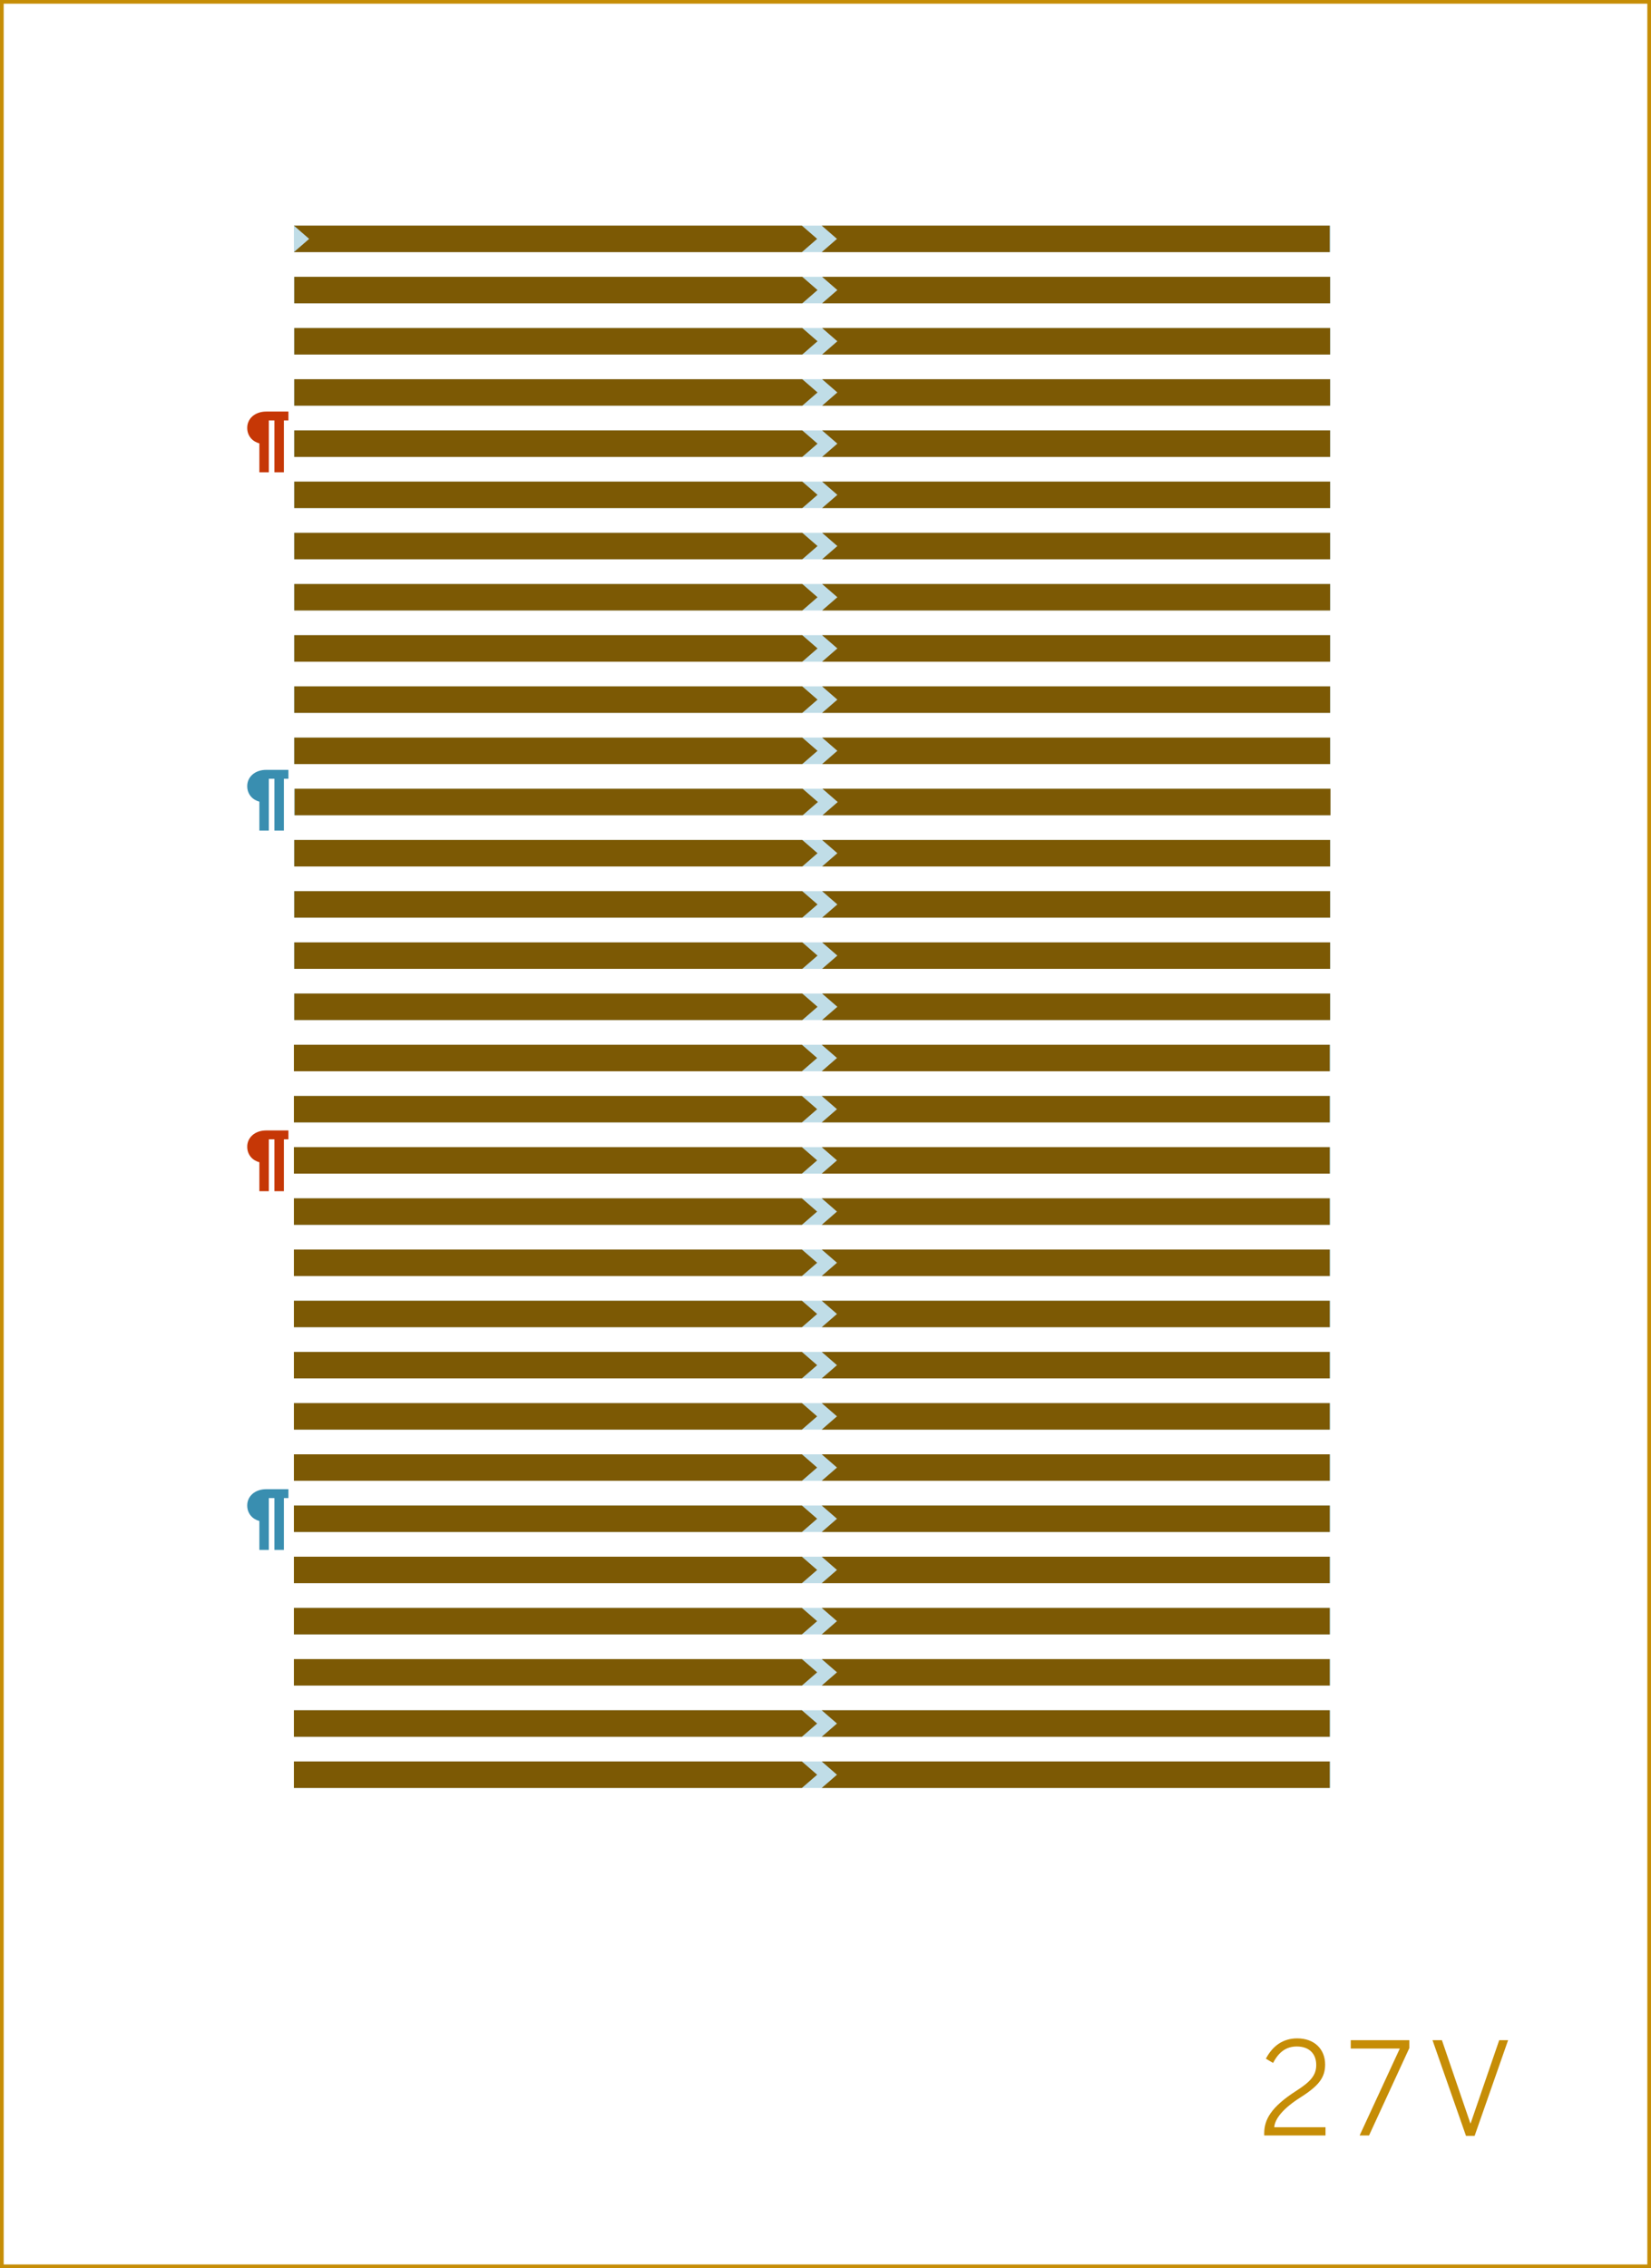 <?xml version="1.0" encoding="utf-8"?>
<!-- Generator: Adobe Illustrator 16.0.4, SVG Export Plug-In . SVG Version: 6.00 Build 0)  -->
<!DOCTYPE svg PUBLIC "-//W3C//DTD SVG 1.1//EN" "http://www.w3.org/Graphics/SVG/1.1/DTD/svg11.dtd">
<svg version="1.1" id="Layer_1" xmlns="http://www.w3.org/2000/svg" xmlns:xlink="http://www.w3.org/1999/xlink" x="0px" y="0px"
	 width="448.747px" height="616.44px" viewBox="0 0 448.747 616.44" enable-background="new 0 0 448.747 616.44"
	 xml:space="preserve">
<rect x="0" y="0" width="448.747" height="616.44" fill="#333333" stroke="none"/>
<rect x="0.5" y="0.5" fill="#FFFFFF" stroke="#C68D06" stroke-miterlimit="10" width="447.747" height="615.44"/>
<g>
	<path fill="#C68D06" d="M343.615,579.822c0-3.745,1.855-7.174,8.682-11.55c3.885-2.486,5.46-4.236,5.46-7.036
		c0-3.045-1.89-5.04-5.285-5.04c-2.835,0-4.9,1.47-6.44,4.48l-1.961-1.155c1.82-3.5,4.691-5.531,8.506-5.531
		c4.691,0,7.597,2.941,7.597,7.106c0,3.535-1.716,5.776-6.687,8.926c-4.69,2.976-6.965,5.776-7.141,8.121h13.932v2.24h-16.662
		V579.822z"/>
	<path fill="#C68D06" d="M380.473,556.755h-13.337v-2.274h15.927v2.135l-10.956,23.768h-2.556L380.473,556.755z"/>
	<path fill="#C68D06" d="M389.36,554.48h2.556l7.735,22.613h0.07l7.771-22.613h2.416l-9.102,26.008h-2.345L389.36,554.48z"/>
</g>
<g>
	<rect x="79.884" y="158.719" fill="#C0DDE7" width="281.739" height="7.199"/>
</g>
<g>
	<rect x="79.884" y="172.633" fill="#C0DDE7" width="281.738" height="7.199"/>
</g>
<g>
	<rect x="79.875" y="186.547" fill="#C0DDE7" width="281.739" height="7.2"/>
</g>
<g>
	<rect x="79.884" y="200.46" fill="#C0DDE7" width="281.739" height="7.199"/>
</g>
<g>
	<rect x="79.884" y="214.374" fill="#C0DDE7" width="281.739" height="7.199"/>
</g>
<g>
	<rect x="79.884" y="228.287" fill="#C0DDE7" width="281.739" height="7.2"/>
</g>
<g>
	<rect x="79.884" y="242.202" fill="#C0DDE7" width="281.738" height="7.2"/>
</g>
<g>
	<rect x="79.884" y="256.115" fill="#C0DDE7" width="281.738" height="7.201"/>
</g>
<g>
	<rect x="79.884" y="270.029" fill="#C0DDE7" width="281.739" height="7.199"/>
</g>
<g>
	<rect x="79.884" y="283.943" fill="#C0DDE7" width="281.738" height="7.2"/>
</g>
<g>
	<rect x="79.884" y="297.856" fill="#C0DDE7" width="281.739" height="7.201"/>
</g>
<g>
	<rect x="79.884" y="311.771" fill="#C0DDE7" width="281.739" height="7.2"/>
</g>
<g>
	<rect x="79.884" y="325.686" fill="#C0DDE7" width="281.739" height="7.199"/>
</g>
<g>
	<rect x="79.884" y="339.599" fill="#C0DDE7" width="281.738" height="7.2"/>
</g>
<g>
	<rect x="79.884" y="353.512" fill="#C0DDE7" width="281.739" height="7.2"/>
</g>
<g>
	<rect x="79.884" y="367.426" fill="#C0DDE7" width="281.739" height="7.2"/>
</g>
<g>
	<rect x="79.884" y="381.341" fill="#C0DDE7" width="281.739" height="7.198"/>
</g>
<g>
	<rect x="79.884" y="395.254" fill="#C0DDE7" width="281.739" height="7.199"/>
</g>
<g>
	<rect x="79.884" y="409.168" fill="#C0DDE7" width="281.738" height="7.199"/>
</g>
<g>
	<rect x="79.884" y="423.082" fill="#C0DDE7" width="281.739" height="7.2"/>
</g>
<g>
	<rect x="79.884" y="436.995" fill="#C0DDE7" width="281.738" height="7.2"/>
</g>
<g>
	<rect x="79.884" y="450.909" fill="#C0DDE7" width="281.739" height="7.199"/>
</g>
<g>
	<rect x="79.884" y="464.823" fill="#C0DDE7" width="281.738" height="7.199"/>
</g>
<g>
	<rect x="79.884" y="478.736" fill="#C0DDE7" width="281.739" height="7.2"/>
</g>
<g>
	<rect x="79.884" y="61.321" fill="#C0DDE7" width="281.739" height="7.2"/>
</g>
<g>
	<rect x="79.884" y="75.235" fill="#C0DDE7" width="281.738" height="7.2"/>
</g>
<g>
	<rect x="79.884" y="144.805" fill="#C0DDE7" width="281.738" height="7.199"/>
</g>
<g>
	<rect x="79.884" y="89.15" fill="#C0DDE7" width="281.739" height="7.199"/>
</g>
<g>
	<rect x="79.884" y="103.064" fill="#C0DDE7" width="281.738" height="7.2"/>
</g>
<g>
	<rect x="79.884" y="116.978" fill="#C0DDE7" width="281.738" height="7.199"/>
</g>
<g>
	<rect x="79.884" y="130.892" fill="#C0DDE7" width="281.738" height="7.199"/>
</g>
<g>
	<g>
		<polygon fill="#7C5904" points="218.058,152.004 79.987,152.004 79.987,144.805 218.058,144.805 222.206,148.405 		"/>
	</g>
	<g>
		<polygon fill="#7C5904" points="223.448,144.805 361.519,144.805 361.519,152.004 223.448,152.004 227.596,148.405 		"/>
	</g>
</g>
<g>
	<g>
		<polygon fill="#7C5904" points="218.058,165.918 79.987,165.918 79.987,158.719 218.058,158.719 222.206,162.319 		"/>
	</g>
	<g>
		<polygon fill="#7C5904" points="223.448,158.719 361.519,158.719 361.519,165.918 223.448,165.918 227.596,162.319 		"/>
	</g>
</g>
<g>
	<g>
		<polygon fill="#7C5904" points="218.058,96.35 79.987,96.35 79.987,89.15 218.058,89.15 222.206,92.75 		"/>
	</g>
	<g>
		<polygon fill="#7C5904" points="223.448,89.15 361.519,89.15 361.519,96.35 223.448,96.35 227.596,92.75 		"/>
	</g>
</g>
<g>
	<g>
		<polygon fill="#7C5904" points="218.058,82.435 79.987,82.435 79.987,75.235 218.058,75.235 222.206,78.834 		"/>
	</g>
	<g>
		<polygon fill="#7C5904" points="223.448,75.235 361.519,75.235 361.519,82.435 223.448,82.435 227.596,78.834 		"/>
	</g>
</g>
<g>
	<g>
		<polygon fill="#7C5904" points="218.058,110.264 79.987,110.264 79.987,103.064 218.058,103.064 222.206,106.664 		"/>
	</g>
	<g>
		<polygon fill="#7C5904" points="223.448,103.064 361.519,103.064 361.519,110.264 223.448,110.264 227.596,106.664 		"/>
	</g>
</g>
<g>
	<g>
		<polygon fill="#7C5904" points="218.058,124.177 79.987,124.177 79.987,116.978 218.058,116.978 222.206,120.577 		"/>
	</g>
	<g>
		<polygon fill="#7C5904" points="223.448,116.978 361.519,116.978 361.519,124.177 223.448,124.177 227.596,120.577 		"/>
	</g>
</g>
<g>
	<g>
		<polygon fill="#7C5904" points="218.058,138.091 79.987,138.091 79.987,130.891 218.058,130.891 222.206,134.49 		"/>
	</g>
	<g>
		<polygon fill="#7C5904" points="223.448,130.891 361.519,130.891 361.519,138.091 223.448,138.091 227.596,134.49 		"/>
	</g>
</g>
<g>
	<g>
		<polygon fill="#7C5904" points="218.058,193.746 79.987,193.746 79.987,186.546 218.058,186.546 222.206,190.146 		"/>
	</g>
	<g>
		<polygon fill="#7C5904" points="223.448,186.546 361.519,186.546 361.519,193.746 223.448,193.746 227.596,190.146 		"/>
	</g>
</g>
<g>
	<g>
		<polygon fill="#7C5904" points="218.058,179.832 79.987,179.832 79.987,172.633 218.058,172.633 222.206,176.232 		"/>
	</g>
	<g>
		<polygon fill="#7C5904" points="223.448,172.633 361.519,172.633 361.519,179.832 223.448,179.832 227.596,176.232 		"/>
	</g>
</g>
<g>
	<g>
		<polygon fill="#7C5904" points="218.058,207.659 79.987,207.659 79.987,200.46 218.058,200.46 222.206,204.059 		"/>
	</g>
	<g>
		<polygon fill="#7C5904" points="223.448,200.46 361.519,200.46 361.519,207.659 223.448,207.659 227.596,204.059 		"/>
	</g>
</g>
<g>
	<g>
		<polygon fill="#7C5904" points="218.058,235.486 79.987,235.486 79.987,228.287 218.058,228.287 222.206,231.886 		"/>
	</g>
	<g>
		<polygon fill="#7C5904" points="223.448,228.287 361.519,228.287 361.519,235.486 223.448,235.486 227.596,231.886 		"/>
	</g>
</g>
<g>
	<g>
		<polygon fill="#7C5904" points="218.162,221.573 80.091,221.573 80.091,214.374 218.162,214.374 222.31,217.974 		"/>
	</g>
	<g>
		<polygon fill="#7C5904" points="223.552,214.374 361.623,214.374 361.623,221.573 223.552,221.573 227.7,217.974 		"/>
	</g>
</g>
<g>
	<g>
		<polygon fill="#7C5904" points="218.058,249.401 79.987,249.401 79.987,242.202 218.058,242.202 222.206,245.801 		"/>
	</g>
	<g>
		<polygon fill="#7C5904" points="223.448,242.202 361.519,242.202 361.519,249.401 223.448,249.401 227.596,245.801 		"/>
	</g>
</g>
<g>
	<g>
		<polygon fill="#7C5904" points="218.058,263.314 79.987,263.314 79.987,256.115 218.058,256.115 222.206,259.714 		"/>
	</g>
	<g>
		<polygon fill="#7C5904" points="223.448,256.115 361.519,256.115 361.519,263.314 223.448,263.314 227.596,259.714 		"/>
	</g>
</g>
<g>
	<g>
		<polygon fill="#7C5904" points="218.058,277.229 79.987,277.229 79.987,270.029 218.058,270.029 222.206,273.629 		"/>
	</g>
	<g>
		<polygon fill="#7C5904" points="223.448,270.029 361.519,270.029 361.519,277.229 223.448,277.229 227.596,273.629 		"/>
	</g>
</g>
<g>
	<g>
		<polygon fill="#7C5904" points="217.954,291.143 79.884,291.143 79.884,283.943 217.954,283.943 222.103,287.543 		"/>
	</g>
	<g>
		<polygon fill="#7C5904" points="223.345,283.943 361.415,283.943 361.415,291.143 223.345,291.143 227.492,287.543 		"/>
	</g>
</g>
<g>
	<g>
		<polygon fill="#7C5904" points="217.954,305.057 79.884,305.057 79.884,297.857 217.954,297.857 222.103,301.458 		"/>
	</g>
	<g>
		<polygon fill="#7C5904" points="223.345,297.857 361.415,297.857 361.415,305.057 223.345,305.057 227.492,301.458 		"/>
	</g>
</g>
<g>
	<g>
		<polygon fill="#7C5904" points="217.954,374.626 79.884,374.626 79.884,367.426 217.954,367.426 222.103,371.025 		"/>
	</g>
	<g>
		<polygon fill="#7C5904" points="223.345,367.426 361.415,367.426 361.415,374.626 223.345,374.626 227.492,371.025 		"/>
	</g>
</g>
<g>
	<g>
		<polygon fill="#7C5904" points="217.954,388.539 79.884,388.539 79.884,381.339 217.954,381.339 222.103,384.938 		"/>
	</g>
	<g>
		<polygon fill="#7C5904" points="223.345,381.339 361.415,381.339 361.415,388.539 223.345,388.539 227.492,384.938 		"/>
	</g>
</g>
<g>
	<g>
		<polygon fill="#7C5904" points="217.954,318.97 79.884,318.97 79.884,311.771 217.954,311.771 222.103,315.37 		"/>
	</g>
	<g>
		<polygon fill="#7C5904" points="223.345,311.771 361.415,311.771 361.415,318.97 223.345,318.97 227.492,315.37 		"/>
	</g>
</g>
<g>
	<g>
		<polygon fill="#7C5904" points="217.954,332.885 79.884,332.885 79.884,325.686 217.954,325.686 222.103,329.284 		"/>
	</g>
	<g>
		<polygon fill="#7C5904" points="223.345,325.686 361.415,325.686 361.415,332.885 223.345,332.885 227.492,329.284 		"/>
	</g>
</g>
<g>
	<g>
		<polygon fill="#7C5904" points="217.954,346.798 79.884,346.798 79.884,339.598 217.954,339.598 222.103,343.197 		"/>
	</g>
	<g>
		<polygon fill="#7C5904" points="223.345,339.598 361.415,339.598 361.415,346.798 223.345,346.798 227.492,343.197 		"/>
	</g>
</g>
<g>
	<g>
		<polygon fill="#7C5904" points="217.954,360.712 79.884,360.712 79.884,353.512 217.954,353.512 222.103,357.111 		"/>
	</g>
	<g>
		<polygon fill="#7C5904" points="223.345,353.512 361.415,353.512 361.415,360.712 223.345,360.712 227.492,357.111 		"/>
	</g>
</g>
<g>
	<g>
		<g>
			<polygon fill="#7C5904" points="217.954,402.454 79.884,402.454 79.884,395.255 217.954,395.255 222.103,398.854 			"/>
		</g>
		<g>
			<polygon fill="#7C5904" points="223.345,395.255 361.415,395.255 361.415,402.454 223.345,402.454 227.492,398.854 			"/>
		</g>
	</g>
	<g>
		<g>
			<polygon fill="#7C5904" points="217.954,416.368 79.884,416.368 79.884,409.169 217.954,409.169 222.103,412.769 			"/>
		</g>
		<g>
			<polygon fill="#7C5904" points="223.345,409.169 361.415,409.169 361.415,416.368 223.345,416.368 227.492,412.769 			"/>
		</g>
	</g>
	<g>
		<g>
			<polygon fill="#7C5904" points="217.954,485.937 79.884,485.937 79.884,478.737 217.954,478.737 222.103,482.337 			"/>
		</g>
		<g>
			<polygon fill="#7C5904" points="223.345,478.737 361.415,478.737 361.415,485.937 223.345,485.937 227.492,482.337 			"/>
		</g>
	</g>
	<g>
		<g>
			<polygon fill="#7C5904" points="217.954,430.281 79.884,430.281 79.884,423.082 217.954,423.082 222.103,426.682 			"/>
		</g>
		<g>
			<polygon fill="#7C5904" points="223.345,423.082 361.415,423.082 361.415,430.281 223.345,430.281 227.492,426.682 			"/>
		</g>
	</g>
	<g>
		<g>
			<polygon fill="#7C5904" points="217.954,444.197 79.884,444.197 79.884,436.998 217.954,436.998 222.103,440.596 			"/>
		</g>
		<g>
			<polygon fill="#7C5904" points="223.345,436.998 361.415,436.998 361.415,444.197 223.345,444.197 227.492,440.596 			"/>
		</g>
	</g>
	<g>
		<g>
			<polygon fill="#7C5904" points="217.954,458.109 79.884,458.109 79.884,450.909 217.954,450.909 222.103,454.509 			"/>
		</g>
		<g>
			<polygon fill="#7C5904" points="223.345,450.909 361.415,450.909 361.415,458.109 223.345,458.109 227.492,454.509 			"/>
		</g>
	</g>
	<g>
		<g>
			<polygon fill="#7C5904" points="217.954,472.024 79.884,472.024 79.884,464.823 217.954,464.823 222.103,468.423 			"/>
		</g>
		<g>
			<polygon fill="#7C5904" points="223.345,464.823 361.415,464.823 361.415,472.024 223.345,472.024 227.492,468.423 			"/>
		</g>
	</g>
</g>
<g>
	<path fill="#C63706" d="M70.495,120.505c-0.451-0.123-0.876-0.305-1.274-0.545s-0.747-0.537-1.046-0.893
		c-0.299-0.353-0.536-0.764-0.712-1.23c-0.176-0.465-0.264-0.988-0.264-1.568c0-0.615,0.123-1.191,0.369-1.727
		c0.246-0.537,0.595-1.004,1.046-1.402s0.996-0.712,1.635-0.94c0.639-0.228,1.351-0.343,2.136-0.343h6.012v2.417h-1.239v14.089
		h-2.575v-14.089H73.07v14.089h-2.575V120.505z"/>
</g>
<g>
	<path fill="#398EB0" d="M70.495,217.88c-0.451-0.123-0.876-0.305-1.274-0.545s-0.747-0.537-1.046-0.893
		c-0.299-0.354-0.536-0.764-0.712-1.23c-0.176-0.465-0.264-0.988-0.264-1.568c0-0.615,0.123-1.191,0.369-1.726
		c0.246-0.538,0.595-1.004,1.046-1.402c0.451-0.399,0.996-0.712,1.635-0.941s1.351-0.342,2.136-0.342h6.012v2.417h-1.239v14.089
		h-2.575v-14.089H73.07v14.089h-2.575V217.88z"/>
</g>
<g>
	<path fill="#C63706" d="M70.495,315.88c-0.451-0.123-0.876-0.305-1.274-0.545s-0.747-0.537-1.046-0.893
		c-0.299-0.354-0.536-0.764-0.712-1.23c-0.176-0.465-0.264-0.988-0.264-1.568c0-0.615,0.123-1.191,0.369-1.726
		c0.246-0.538,0.595-1.004,1.046-1.402c0.451-0.399,0.996-0.712,1.635-0.941s1.351-0.342,2.136-0.342h6.012v2.417h-1.239v14.089
		h-2.575v-14.089H73.07v14.089h-2.575V315.88z"/>
</g>
<g>
	<path fill="#398EB0" d="M70.495,413.382c-0.451-0.124-0.876-0.305-1.274-0.545s-0.747-0.537-1.046-0.893
		c-0.299-0.354-0.536-0.764-0.712-1.23c-0.176-0.465-0.264-0.989-0.264-1.569c0-0.615,0.123-1.191,0.369-1.727
		c0.246-0.537,0.595-1.004,1.046-1.402s0.996-0.711,1.635-0.94c0.639-0.229,1.351-0.343,2.136-0.343h6.012v2.417h-1.239v14.089
		h-2.575V407.15H73.07v14.089h-2.575V413.382z"/>
</g>
<g>
	<g>
		<polygon fill="#7C5904" points="223.345,61.321 361.416,61.321 361.416,68.521 223.345,68.521 227.492,64.921 		"/>
	</g>
	<g>
		<polygon fill="#7C5904" points="222.103,64.921 217.955,61.321 217.955,61.321 217.954,61.321 79.884,61.321 84.032,64.921 
			79.884,68.521 217.954,68.521 217.955,68.521 217.955,68.52 		"/>
	</g>
</g>
</svg>
